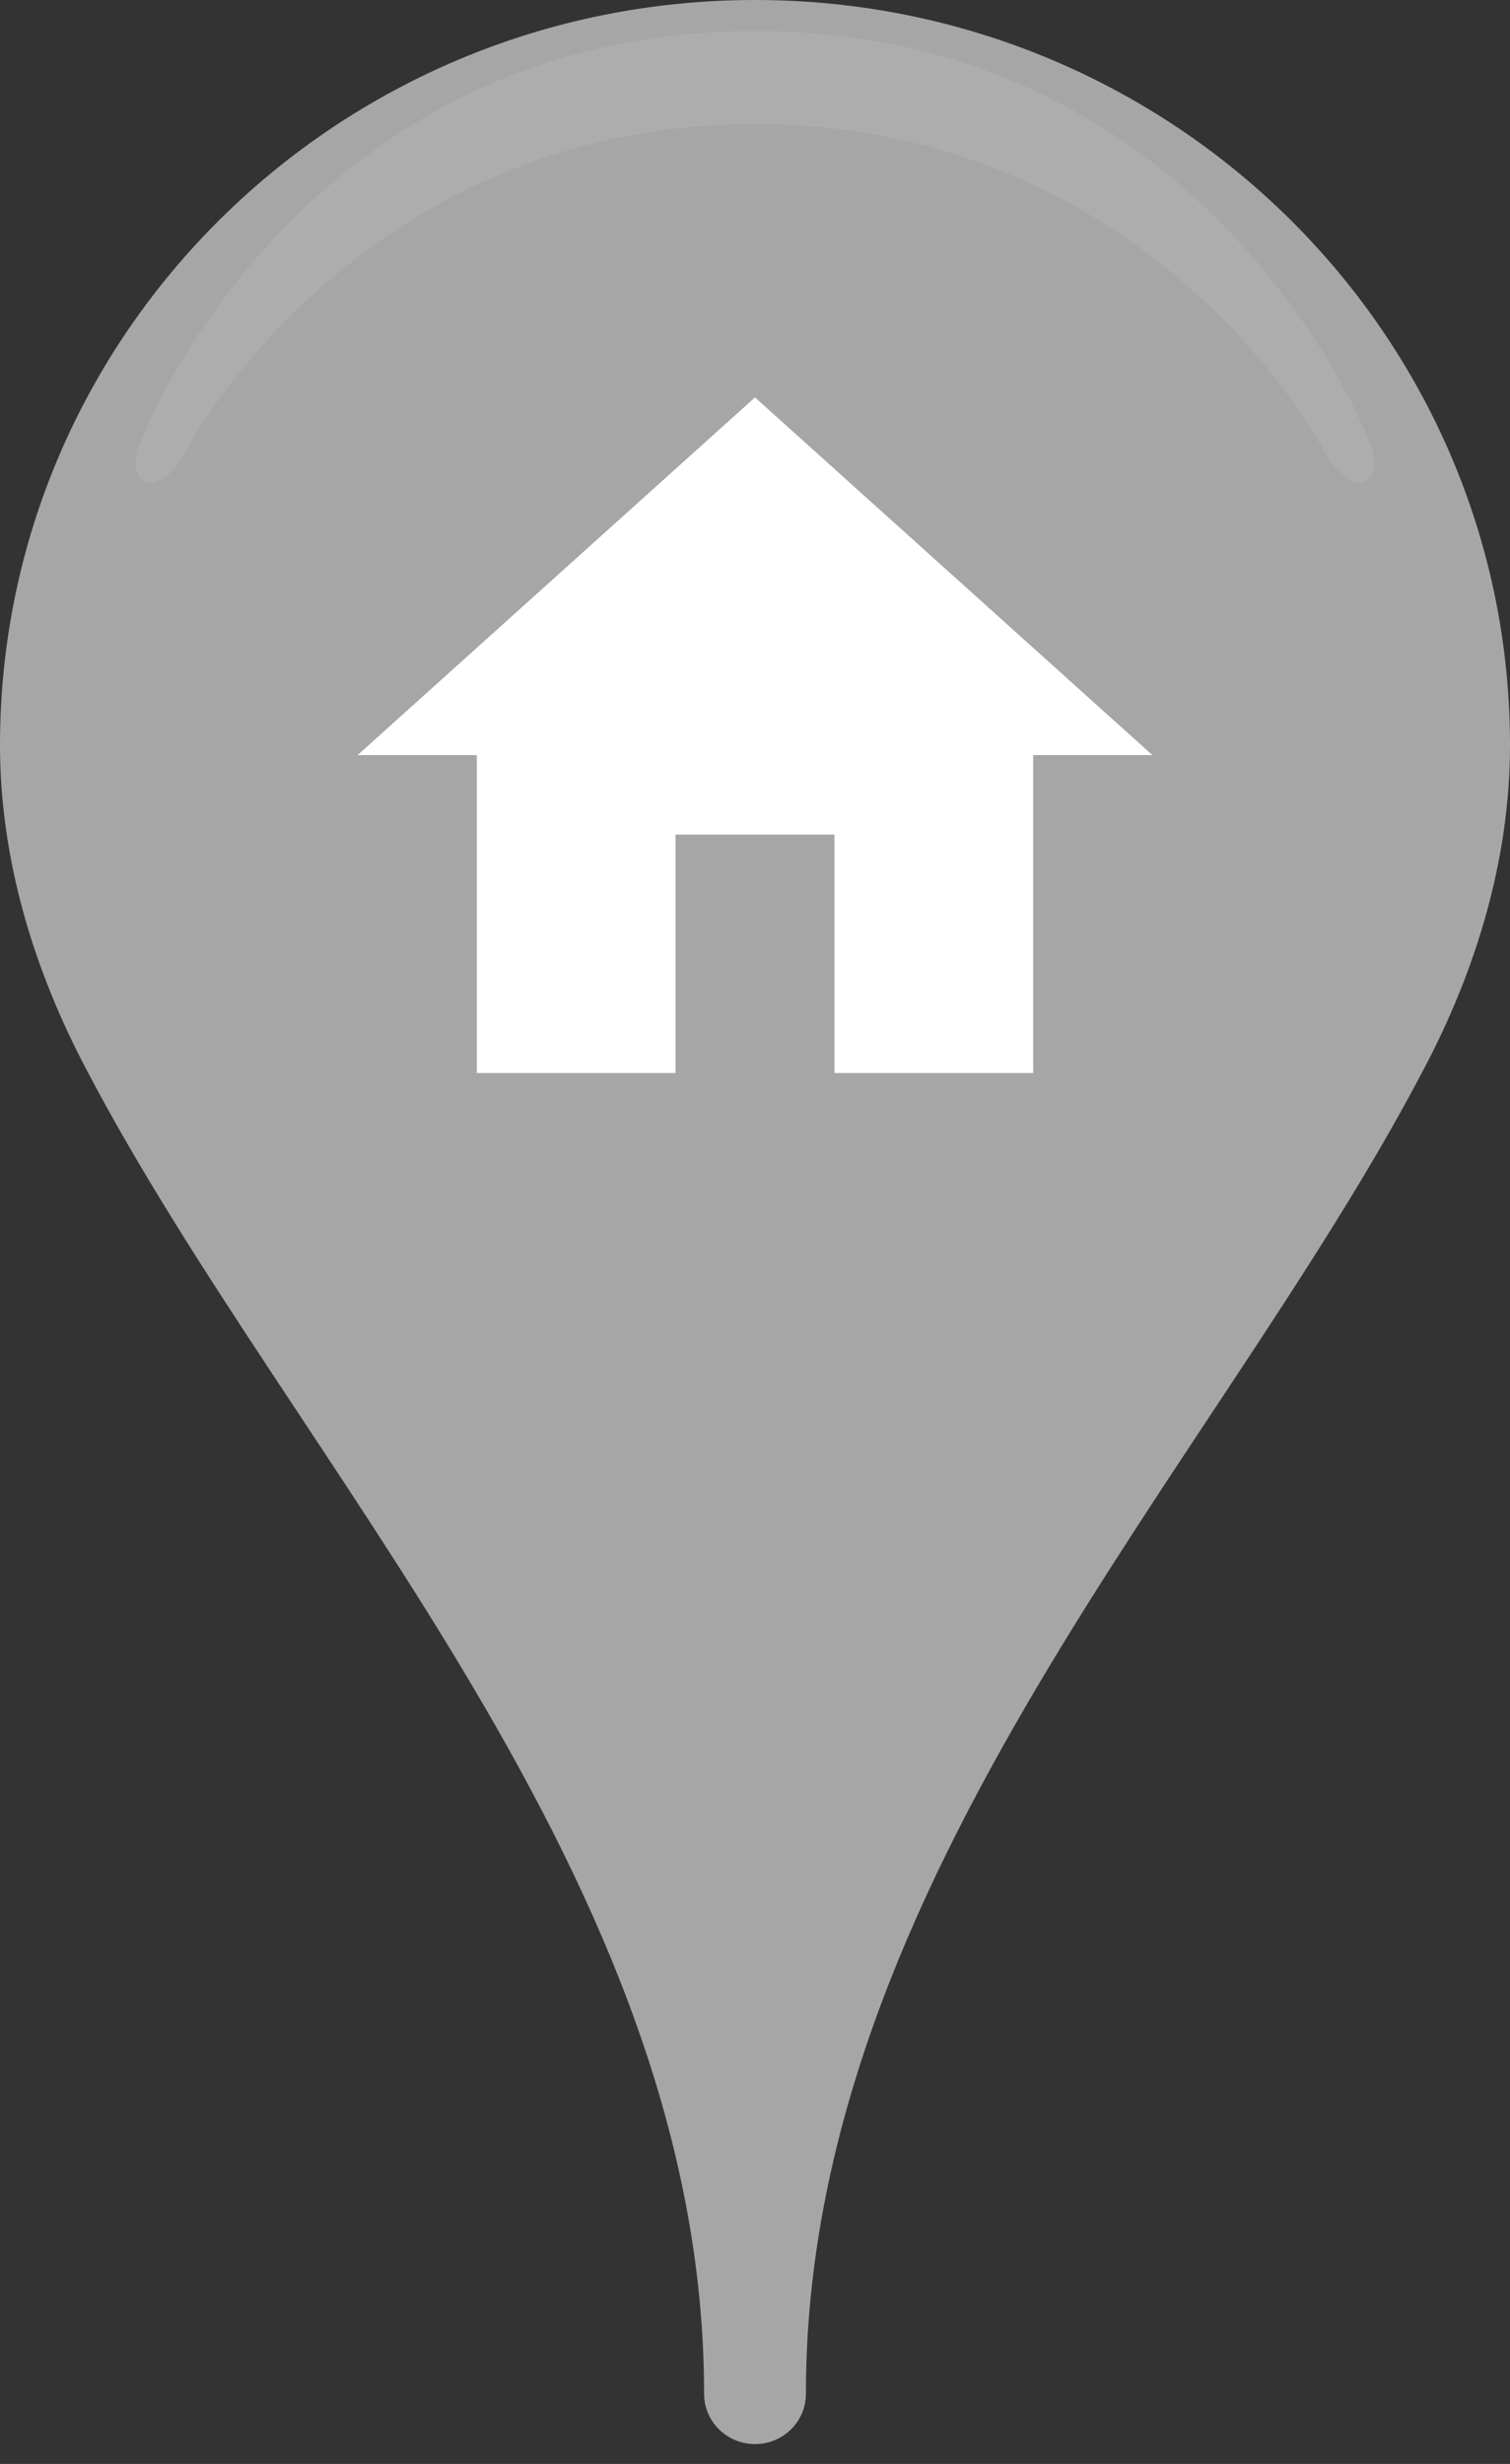 <svg xmlns="http://www.w3.org/2000/svg" width="38" height="62" viewBox="0 0 38 62"><rect x="0" y="0" width="38" height="62" fill="#333333" stroke="none"/><g fill="none" fill-rule="evenodd"><path fill="#A6A6A6" d="M19 0C8.506 0 0 8.394 0 18.75c0 2.829.825 5.619 2.191 8.193 5.206 9.923 15.528 20.35 15.528 33.293 0 .698.574 1.264 1.281 1.264.708 0 1.281-.566 1.281-1.264 0-12.943 10.322-23.37 15.528-33.293C37.175 24.369 38 21.579 38 18.75 38 8.394 29.494 0 19 0z"/><path fill="#FFF" d="M34.546 11.372C34.382 10.694 30.262.781 19 .781 7.738.781 3.619 10.694 3.454 11.371c-.228.939.622 1.131 1.231-.028.743-1.41 5.203-8.218 14.315-8.219 9.112-.001 13.572 6.809 14.315 8.218.609 1.159 1.459.968 1.231.029z" opacity=".08"/><path fill="#FFF" d="M17 27v-6h4v6h5v-8h3l-10-9-10 9h3v8"/></g></svg>
